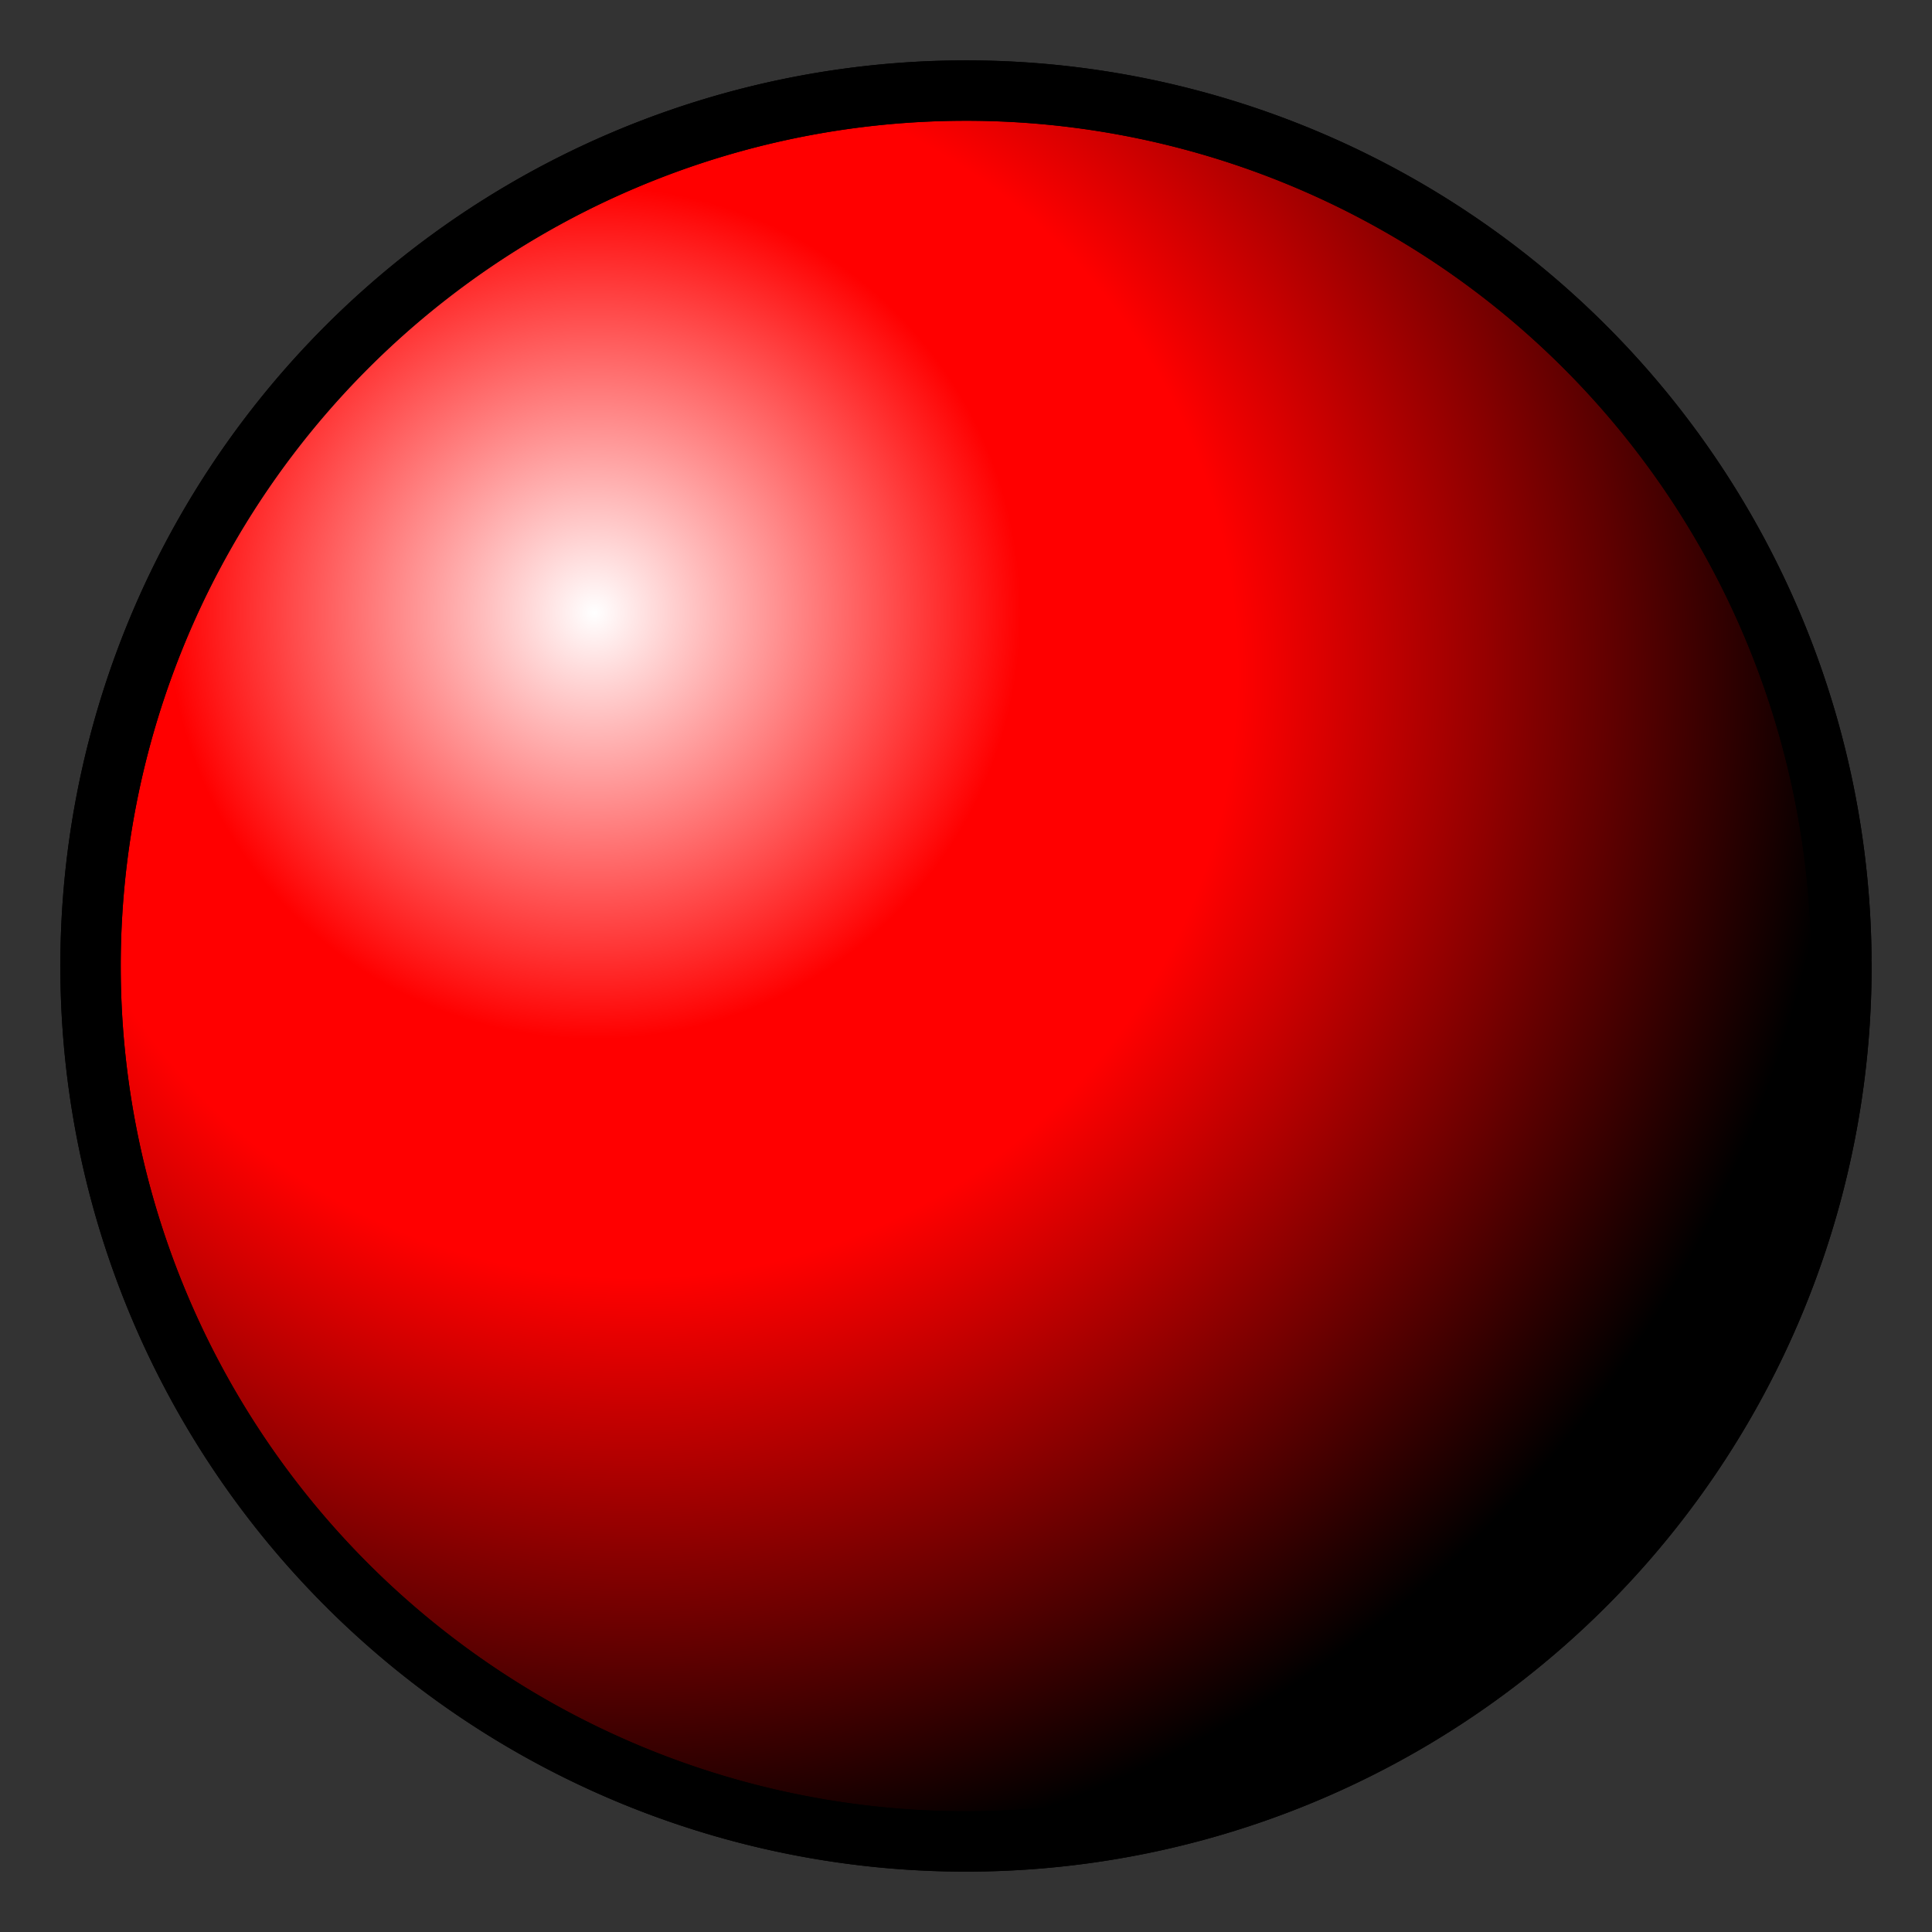 <?xml version="1.0" encoding="UTF-8" standalone="no"?>
<!-- Created with Inkscape (http://www.inkscape.org/) -->

<svg
   xmlns:dc="http://purl.org/dc/elements/1.1/"
   xmlns:cc="http://creativecommons.org/ns#"
   xmlns:rdf="http://www.w3.org/1999/02/22-rdf-syntax-ns#"
   xmlns:svg="http://www.w3.org/2000/svg"
   xmlns="http://www.w3.org/2000/svg"
   xmlns:xlink="http://www.w3.org/1999/xlink"
   xmlns:sodipodi="http://sodipodi.sourceforge.net/DTD/sodipodi-0.dtd"
   xmlns:inkscape="http://www.inkscape.org/namespaces/inkscape"
   width="32"
   height="32"
   viewBox="0 0 32 32"
   id="svg8130"
   version="1.1"
   inkscape:version="0.91 r13725"
   sodipodi:docname="BallsRed.svg"
   inkscape:export-filename="C:\Users\VAR\source\CandyFucker\gfx\BallsRed.png"
   inkscape:export-xdpi="90"
   inkscape:export-ydpi="90">
  <rect x="0" y="0" width="32" height="32" fill="#333333" stroke="none"/>
  <defs
     id="defs8132">
    <linearGradient
       inkscape:collect="always"
       id="linearGradient8722">
      <stop
         style="stop-color:#ffffff;stop-opacity:1"
         offset="0"
         id="stop8724" />
      <stop
         style="stop-color:#ffffff;stop-opacity:0"
         offset="1"
         id="stop8726" />
    </linearGradient>
    <linearGradient
       inkscape:collect="always"
       id="linearGradient8706">
      <stop
         style="stop-color:#ff0000;stop-opacity:1"
         offset="0"
         id="stop8708" />
      <stop
         id="stop8714"
         offset="0.5"
         style="stop-color:#ff0000;stop-opacity:1" />
      <stop
         style="stop-color:#000000;stop-opacity:1"
         offset="1"
         id="stop8710" />
    </linearGradient>
    <radialGradient
       inkscape:collect="always"
       xlink:href="#linearGradient8706"
       id="radialGradient8712"
       cx="15.698"
       cy="1036.832"
       fx="15.698"
       fy="1036.832"
       r="15"
       gradientTransform="matrix(1.333,1.3028181e-7,-1.381062e-7,1.333,-10.43,-350.58)"
       gradientUnits="userSpaceOnUse" />
    <radialGradient
       inkscape:collect="always"
       xlink:href="#linearGradient8722"
       id="radialGradient8728"
       cx="10.029"
       cy="1030.405"
       fx="10.029"
       fy="1030.405"
       r="15"
       gradientTransform="matrix(0.333,0.333,-0.333,0.333,349.625,684.049)"
       gradientUnits="userSpaceOnUse" />
  </defs>
  <sodipodi:namedview
     id="base"
     pagecolor="#ffffff"
     bordercolor="#666666"
     borderopacity="1.0"
     inkscape:pageopacity="0.0"
     inkscape:pageshadow="2"
     inkscape:zoom="11.2"
     inkscape:cx="-4.2366853"
     inkscape:cy="15.960843"
     inkscape:document-units="px"
     inkscape:current-layer="layer2"
     showgrid="true"
     units="px"
     inkscape:window-width="1366"
     inkscape:window-height="705"
     inkscape:window-x="-8"
     inkscape:window-y="-8"
     inkscape:window-maximized="1"
     inkscape:snap-bbox="true"
     inkscape:bbox-nodes="true">
    <inkscape:grid
       type="xygrid"
       id="grid8146"
       originy="0.5"
       originx="0.5" />
    <inkscape:grid
       type="xygrid"
       id="grid8732"
       color="#3f3f0f"
       opacity="0.125"
       empcolor="#3f3f3a"
       empopacity="0.251" />
  </sodipodi:namedview>
  <g
     inkscape:label="Capa 1"
     inkscape:groupmode="layer"
     id="layer1"
     transform="translate(0,-1020.362)">
    <path
       style="opacity:1;fill:url(#radialGradient8712);fill-opacity:1;stroke:#000000;stroke-width:1;stroke-linecap:round;stroke-linejoin:round;stroke-miterlimit:4;stroke-dasharray:none;stroke-dashoffset:0;stroke-opacity:1"
       d="m 30.5,1036.332 a 14.5,14.5 0 0 1 -14.442,14.53 14.5,14.5 0 0 1 -14.558,-14.415 14.5,14.5 0 0 1 14.388,-14.585 14.5,14.5 0 0 1 14.611,14.36"
       id="path8156" />
  </g>
  <g
     inkscape:groupmode="layer"
     id="layer2"
     inkscape:label="Capa 2"
     style="display:inline">
    <path
       transform="translate(0,-1020.362)"
       style="opacity:1;fill:url(#radialGradient8728);fill-opacity:1;stroke:#000000;stroke-width:1;stroke-linecap:round;stroke-linejoin:round;stroke-miterlimit:4;stroke-dasharray:none;stroke-dashoffset:0;stroke-opacity:1"
       d="m 30.5,1036.332 a 14.5,14.5 0 0 1 -14.442,14.53 14.5,14.5 0 0 1 -14.558,-14.415 14.5,14.5 0 0 1 14.388,-14.584 14.5,14.5 0 0 1 14.611,14.36"
       id="path8720"
       inkscape:connector-curvature="0" />
  </g>
</svg>
